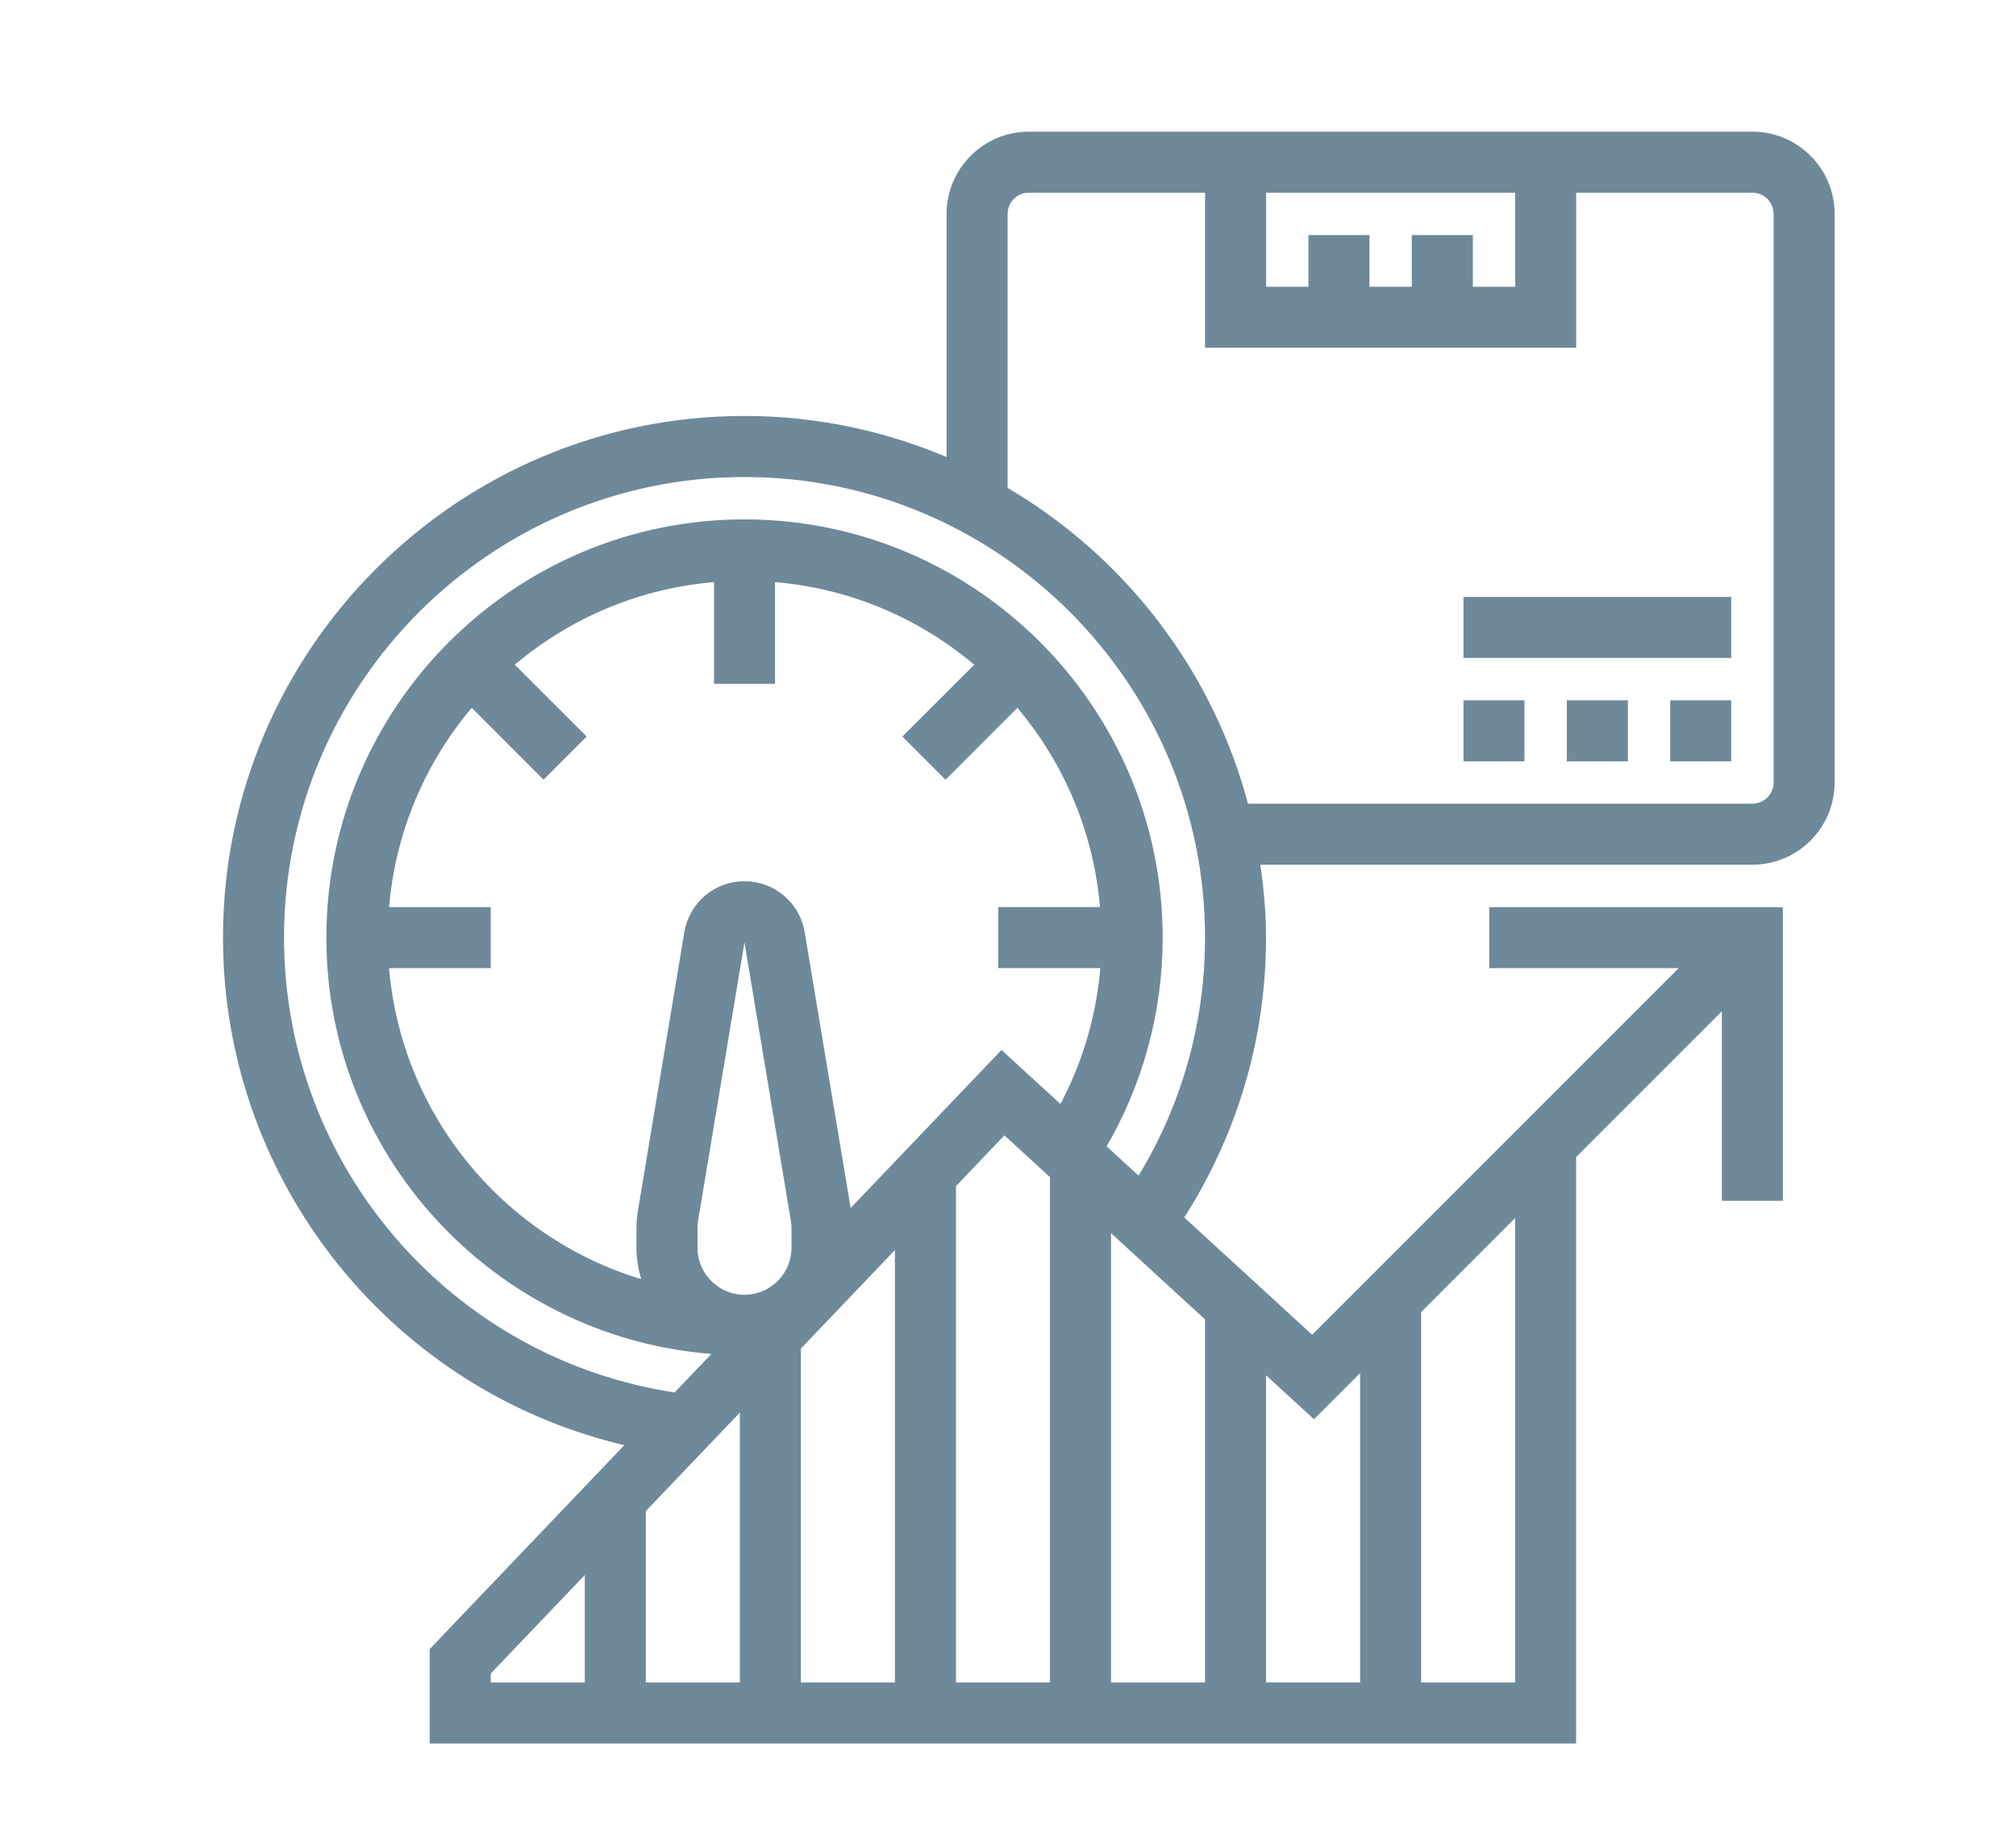 <?xml version="1.0" encoding="utf-8"?>
<!-- Generator: Adobe Illustrator 17.0.0, SVG Export Plug-In . SVG Version: 6.00 Build 0)  -->
<!DOCTYPE svg PUBLIC "-//W3C//DTD SVG 1.1//EN" "http://www.w3.org/Graphics/SVG/1.1/DTD/svg11.dtd">
<svg version="1.1" id="Layer_1" xmlns="http://www.w3.org/2000/svg" xmlns:xlink="http://www.w3.org/1999/xlink" x="0px" y="0px"
	 width="54px" height="49px" viewBox="0 0 54 49" enable-background="new 0 0 54 49" xml:space="preserve">
<g>
	<path fill="#6E8999" stroke="#6E8999" stroke-width="0.25" d="M46.94,3.651H27.557c-1.145,0-2.077,0.932-2.077,2.077v6.702
		c-1.697-0.745-3.568-1.165-5.538-1.165c-7.634,0-13.844,6.211-13.844,13.844c0,6.555,4.587,12.149,10.867,13.522l-5.33,5.584v2.353
		h30.458V30.935l4.153-4.153v5.251h1.384v-7.614h-7.614v1.384h5.251L35.151,35.92l-3.592-3.293c1.453-2.241,2.228-4.822,2.228-7.517
		c0-0.708-0.07-1.397-0.173-2.077H46.94c1.145,0,2.077-0.932,2.077-2.077V5.728C49.016,4.583,48.085,3.651,46.94,3.651L46.94,3.651z
		 M37.941,6.42v1.384h-1.384V6.42h-1.384v1.384h-1.384V5.036h6.922v2.769h-1.384V6.42H37.941z M10.287,24.418
		c0.153-2.151,1.007-4.108,2.341-5.645l1.931,1.932l0.979-0.979l-1.932-1.931c1.537-1.334,3.494-2.188,5.645-2.341v2.734h1.384
		v-2.734c2.151,0.153,4.108,1.007,5.645,2.341l-1.932,1.931l0.979,0.979l1.931-1.932c1.334,1.537,2.188,3.494,2.341,5.645h-2.734
		v1.384h2.744c-0.099,1.396-0.498,2.744-1.17,3.966l-1.607-1.473l-4.143,4.34c-0.006-0.064-0.005-0.129-0.016-0.193l-1.242-7.455
		c-0.123-0.731-0.748-1.261-1.489-1.261s-1.366,0.53-1.489,1.261l-1.242,7.454c-0.025,0.151-0.038,0.302-0.038,0.456v0.521
		c0,0.364,0.075,0.71,0.203,1.028c-3.886-1.069-6.795-4.496-7.09-8.643h2.734v-1.384H10.287z M18.558,33.417v-0.521
		c0-0.075,0.006-0.152,0.018-0.228l1.242-7.454c0.021-0.121,0.226-0.121,0.246,0l1.242,7.455c0.014,0.075,0.02,0.152,0.02,0.227
		v0.521c0,0.763-0.621,1.384-1.384,1.384S18.558,34.18,18.558,33.417L18.558,33.417z M24.096,33.167v12.017h-2.769v-9.117
		L24.096,33.167z M25.481,31.717l1.417-1.485l1.352,1.239v13.713h-2.769V31.717z M29.634,32.741l2.769,2.539v9.906h-2.769V32.741z
		 M19.943,45.185h-2.769v-4.766l2.769-2.9V45.185z M13.021,44.769l2.769-2.9v3.316h-2.769V44.769z M40.709,45.185h-2.769V35.088
		l2.769-2.769V45.185z M35.192,37.836l1.364-1.364v8.712h-2.769v-8.637L35.192,37.836z M30.525,31.68l-1.041-0.954
		c1.002-1.699,1.534-3.626,1.534-5.615c0-6.107-4.969-11.076-11.076-11.076S8.867,19.003,8.867,25.11
		c0,5.9,4.641,10.724,10.463,11.044l-1.214,1.271C12.033,36.533,7.483,31.302,7.483,25.11c0-6.87,5.59-12.46,12.46-12.46
		s12.46,5.59,12.46,12.46C32.403,27.457,31.753,29.71,30.525,31.68L30.525,31.68z M47.632,20.957c0,0.381-0.311,0.692-0.692,0.692
		H33.332c-0.939-3.624-3.303-6.674-6.467-8.51V5.728c0-0.381,0.311-0.692,0.692-0.692h4.846v4.153h9.691V5.036h4.846
		c0.381,0,0.692,0.311,0.692,0.692V20.957z M47.632,20.957"/>
	<rect x="39.325" y="18.88" fill="#6E8999" stroke="#6E8999" stroke-width="0.25" width="1.384" height="1.384"/>
	<rect x="44.863" y="18.88" fill="#6E8999" stroke="#6E8999" stroke-width="0.25" width="1.384" height="1.384"/>
	<rect x="42.094" y="18.88" fill="#6E8999" stroke="#6E8999" stroke-width="0.25" width="1.384" height="1.384"/>
	<rect x="39.325" y="16.111" fill="#6E8999" stroke="#6E8999" stroke-width="0.25" width="6.922" height="1.384"/>
</g>
</svg>
